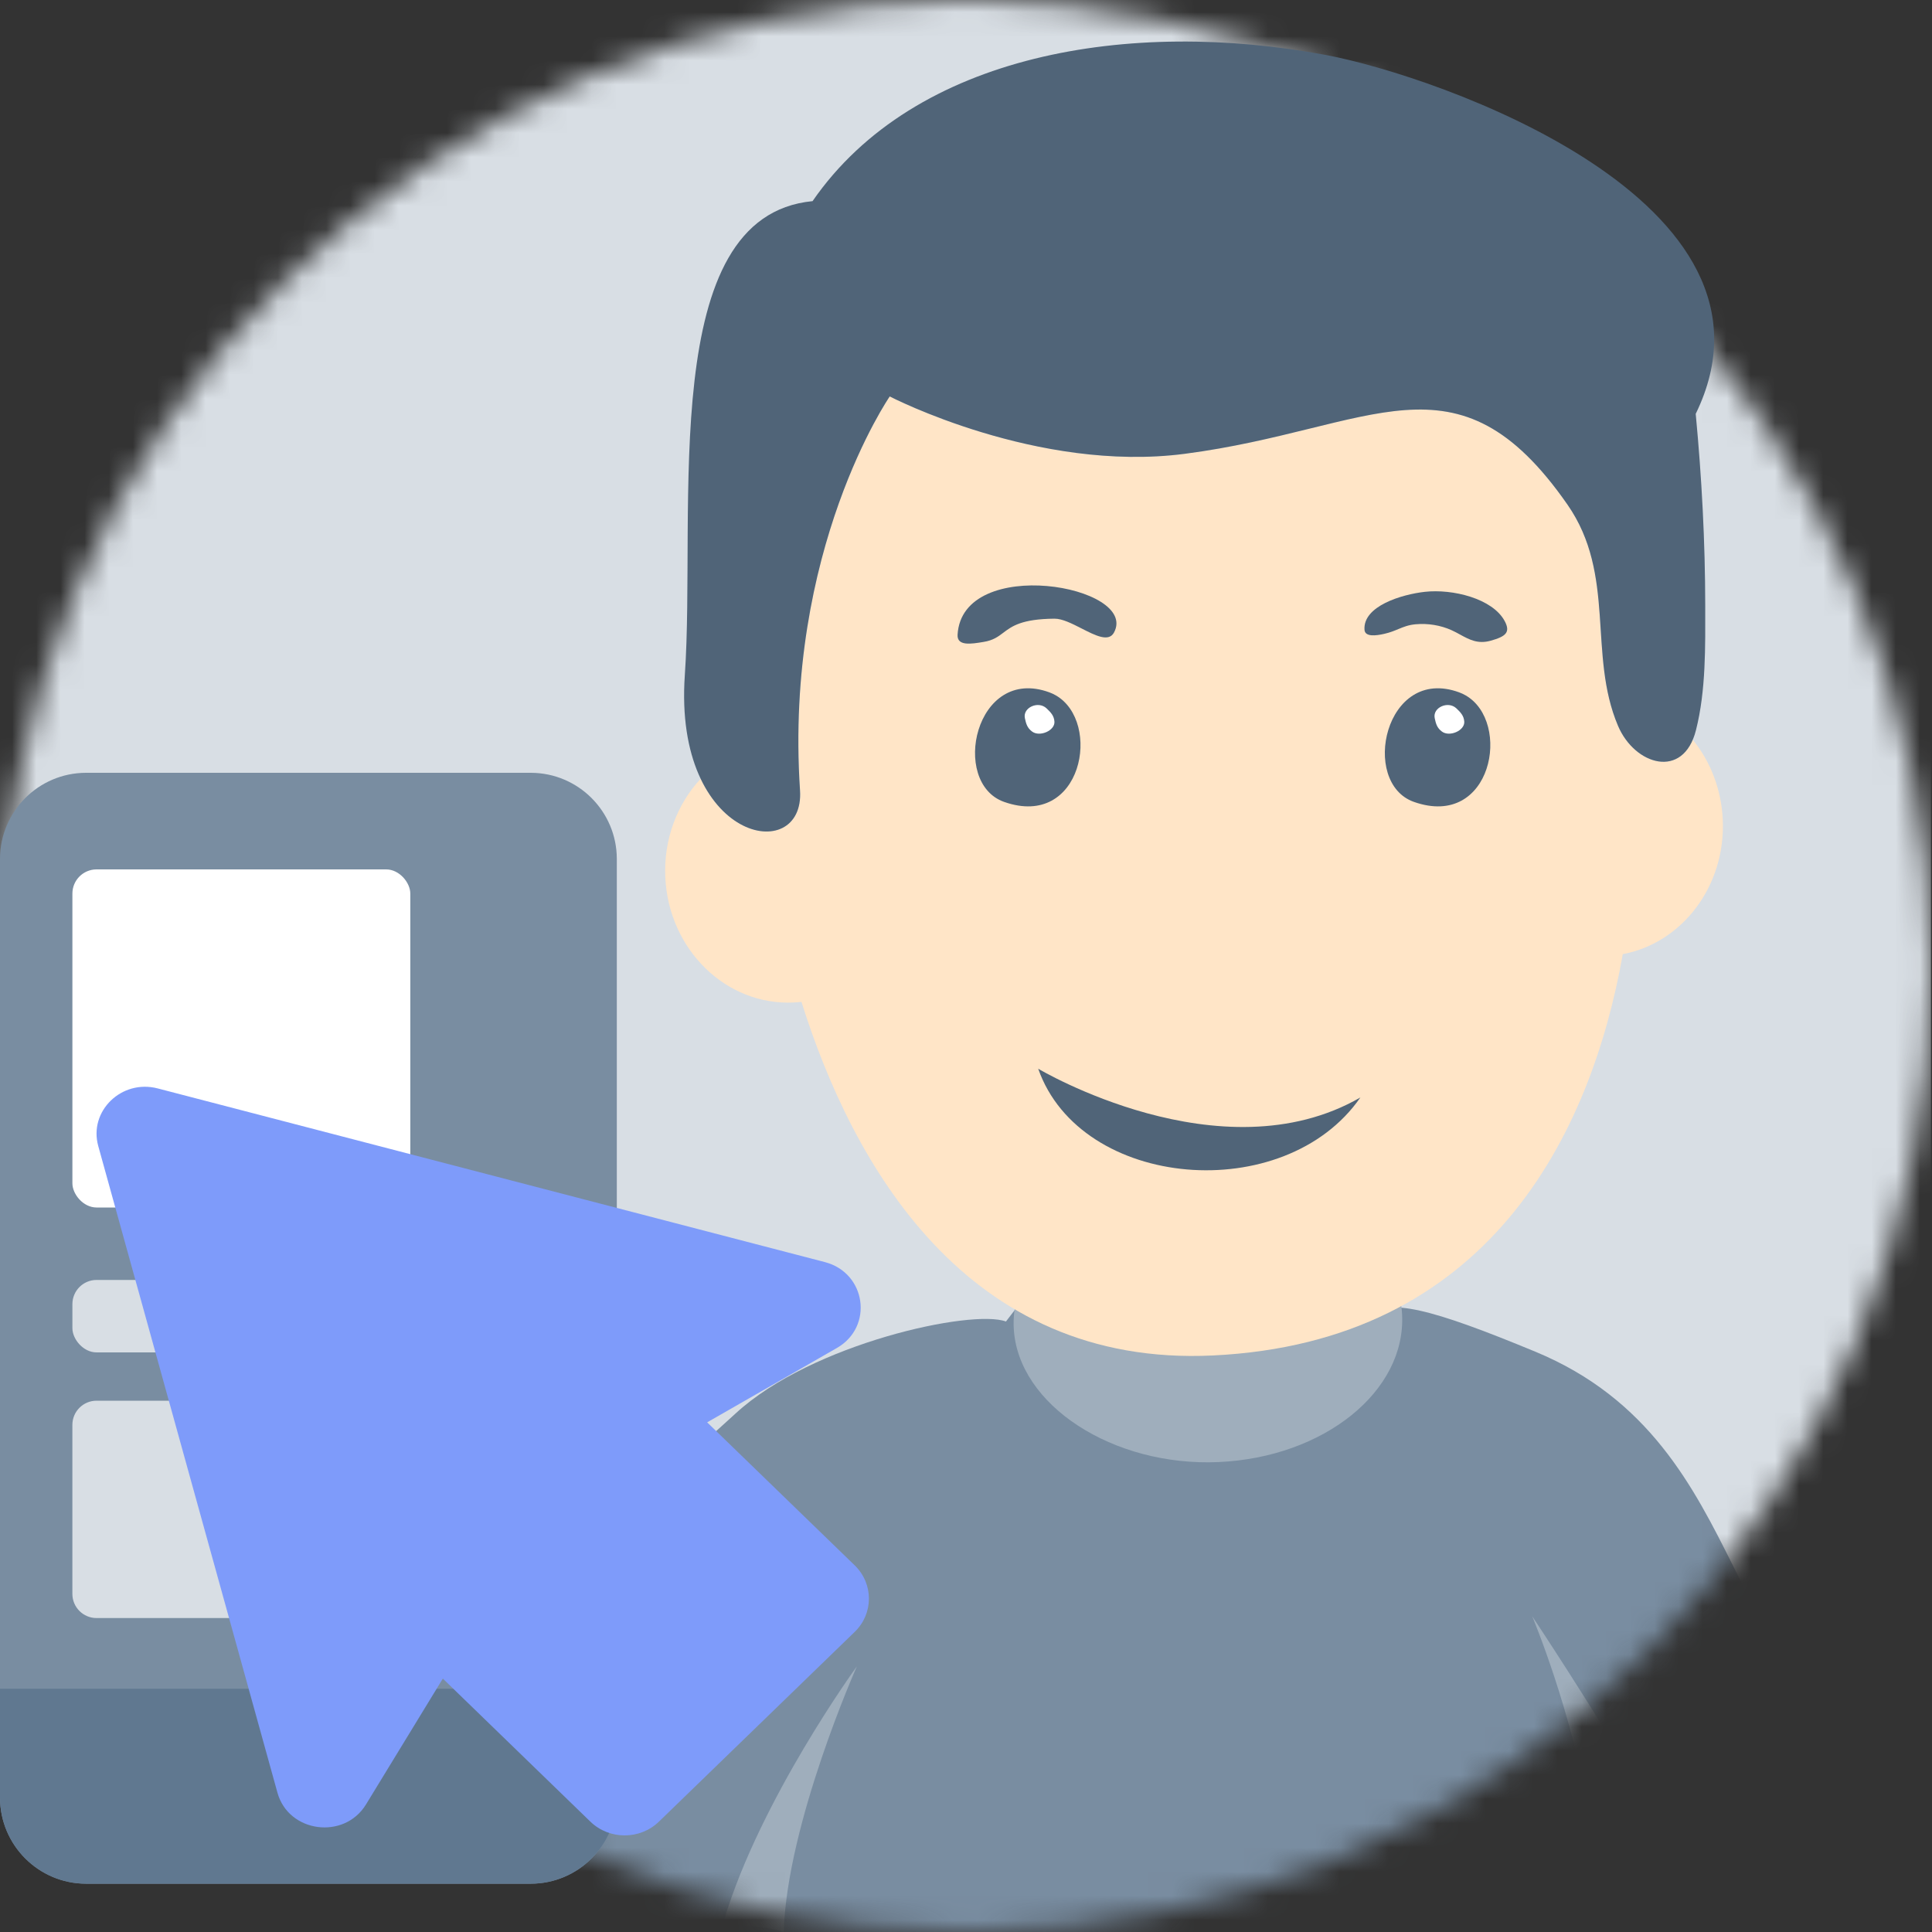 <svg width="80" height="80" viewBox="0 0 80 80" fill="none" xmlns="http://www.w3.org/2000/svg">
<rect x="0" y="0" width="80" height="80" fill="#333333" stroke="none"/>
<g clip-path="url(#clip0_5918_5770)">
<mask id="mask0_5918_5770" style="mask-type:alpha" maskUnits="userSpaceOnUse" x="0" y="0" width="80" height="80">
<ellipse rx="39.978" ry="40" transform="matrix(1 0 0.001 1 40 40)" fill="#C4C4C4"/>
</mask>
<g mask="url(#mask0_5918_5770)">
<rect width="79.956" height="80" fill="#d8dee4"/>
<path d="M19.989 75.5C19.989 67.077 26.584 62.101 30.458 58.53C33.612 55.623 40.257 54.197 41.654 54.721C44.169 51.408 47.383 48 47.383 48C47.383 48 53.092 49.059 56.599 54.563C56.608 54.55 56.617 54.539 56.625 54.53C57.411 53.687 59.309 54.206 63.569 55.968C68.299 57.924 70.133 61.585 71.766 64.844C72.155 65.621 72.532 66.374 72.935 67.077C73.622 68.276 74.309 69.4 74.959 70.422C68.329 77.128 59.251 81.466 49.073 81.954C38.32 82.47 27.375 82.186 19.989 75.5Z" fill="#798da1"/>
<path d="M32.452 80C31.617 79.719 30.794 79.828 29.984 79.5C31.483 74.5 35.481 69 35.481 69C35.481 69 32.585 75.501 32.452 80Z" fill="#9faebc"/>
<path d="M67.963 74.133C67.256 74.511 66.536 74.87 65.804 75.211C65.125 70.922 63.445 66.925 63.445 66.925C63.445 66.925 65.914 70.632 67.963 74.133Z" fill="#9faebc"/>
<path d="M50.459 60.541C54.822 60.347 58.224 57.609 58.057 54.425C57.891 51.241 54.22 48.817 49.857 49.011C45.494 49.205 41.811 51.816 41.977 55C42.143 58.184 46.096 60.735 50.459 60.541Z" fill="#9faebc"/>
</g>
<path d="M29.013 32.248C28.043 33.288 27.473 34.749 27.549 36.339C27.693 39.33 30.073 41.646 32.864 41.511C32.972 41.506 33.08 41.497 33.187 41.485C35.294 48.187 39.988 56.621 50.226 56.127C61.613 55.579 65.86 47.042 67.196 39.509C69.661 39.045 71.468 36.679 71.335 33.925C71.275 32.662 70.815 31.52 70.095 30.631C69.427 32.205 67.641 31.57 66.998 30.054C66.455 28.774 66.369 27.433 66.283 26.088C66.169 24.323 66.056 22.55 64.907 20.897C61.478 15.964 58.693 16.65 54.263 17.741C52.751 18.113 51.047 18.532 49.06 18.791C42.951 19.589 36.842 16.416 36.842 16.416C36.842 16.416 32.465 22.765 33.128 32.728C33.281 35.037 30.376 35.115 29.013 32.248Z" fill="#FFE5C7"/>
<path d="M40.719 26.582C40.221 26.665 39.624 26.764 39.651 26.284C39.84 22.965 47.173 24.252 46.128 26.192C45.91 26.596 45.365 26.319 44.791 26.026C44.396 25.824 43.986 25.615 43.661 25.618C42.298 25.631 41.9 25.932 41.546 26.199C41.329 26.363 41.128 26.515 40.732 26.58L40.719 26.582Z" fill="#506478"/>
<path d="M59.002 24.506C60.149 24.379 61.806 24.782 62.307 25.719C62.557 26.188 62.346 26.356 61.728 26.53C61.197 26.679 60.846 26.487 60.462 26.278C60.348 26.215 60.231 26.151 60.106 26.095C59.656 25.891 59.128 25.803 58.616 25.85C58.318 25.877 58.118 25.96 57.903 26.049C57.737 26.118 57.561 26.191 57.324 26.245C56.973 26.326 56.522 26.38 56.501 26.079C56.432 25.095 58.041 24.613 59.002 24.506Z" fill="#506478"/>
<path d="M60.685 28.792C60.602 28.744 60.514 28.703 60.421 28.669C57.347 27.54 56.303 32.414 58.548 33.205C61.788 34.347 62.61 29.892 60.685 28.792Z" fill="#506478"/>
<path d="M43.452 28.669C43.545 28.703 43.633 28.744 43.716 28.792C45.64 29.892 44.818 34.347 41.578 33.205C39.334 32.414 40.377 27.54 43.452 28.669Z" fill="#506478"/>
<path d="M60.306 29.332C59.965 29.008 59.316 29.296 59.408 29.736C59.456 29.961 59.5 30.14 59.708 30.293C60.024 30.527 60.657 30.253 60.632 29.881C60.615 29.638 60.483 29.5 60.306 29.332Z" fill="#fff"/>
<path d="M42.99 44.254C42.99 44.254 50.56 48.772 56.33 45.444C53.2 49.962 44.749 49.27 42.99 44.254Z" fill="#506478"/>
<path d="M43.336 29.332C42.995 29.008 42.346 29.296 42.438 29.736C42.486 29.96 42.531 30.14 42.738 30.293C43.054 30.527 43.688 30.253 43.662 29.88C43.645 29.638 43.513 29.5 43.336 29.332Z" fill="#fff"/>
<path d="M33.646 8.329C37.884 2.193 46.823 0.762 54.908 2.278C59.485 3.136 74.514 8.327 70.216 17.137C70.466 19.776 70.608 22.438 70.61 25.089C70.612 26.774 70.643 28.585 70.227 30.232C69.705 32.296 67.689 31.685 66.998 30.054C65.742 27.093 66.931 23.809 64.907 20.897C60.307 14.28 56.866 17.773 49.06 18.791C42.951 19.588 36.842 16.416 36.842 16.416C36.842 16.416 32.465 22.765 33.127 32.727C33.336 35.87 27.88 34.88 28.357 27.959C28.834 21.038 27.182 8.949 33.646 8.329Z" fill="#506478"/>
<path d="M0 74.439C0.005 76.403 1.596 77.995 3.559 78H21.982C23.945 77.995 25.535 76.404 25.541 74.44V35.561C25.536 33.597 23.945 32.005 21.982 32H3.559C1.596 32.005 0.005 33.597 0 35.561V74.439Z" fill="#798da1"/>
<path d="M21.982 78H3.559C1.596 77.995 0.005 76.403 0 74.439V69.929C11.735 69.929 15.098 69.929 25.541 69.929V74.44C25.535 76.404 23.945 77.995 21.982 78Z" fill="#607890"/>
<rect x="2.998" y="36" width="13.992" height="14" rx="1" fill="#fff"/>
<path d="M2.997 59C2.997 58.448 3.445 58 3.997 58H17.989C18.541 58 18.989 58.448 18.989 59V66C18.989 66.552 18.541 67 17.989 67H3.997C3.445 67 2.997 66.552 2.997 66V59Z" fill="#d8dee4"/>
<rect x="2.998" y="53" width="10.994" height="3" rx="1" fill="#d8dee4"/>
<path d="M35.393 67.572L27.286 75.429C26.506 76.188 25.231 76.193 24.445 75.429L18.337 69.507L15.156 74.717C14.254 76.195 11.947 75.892 11.488 74.23L4.068 47.453C3.668 46.008 5.035 44.68 6.53 45.069L34.154 52.26C35.868 52.705 36.183 54.938 34.656 55.816L29.282 58.896L35.393 64.819C36.176 65.58 36.176 66.811 35.393 67.572V67.572Z" fill="#7e9bfa"/>
</g>
<defs>
<clipPath id="clip0_5918_5770">
<rect width="80" height="80" fill="#fff"/>
</clipPath>
</defs>
</svg>
